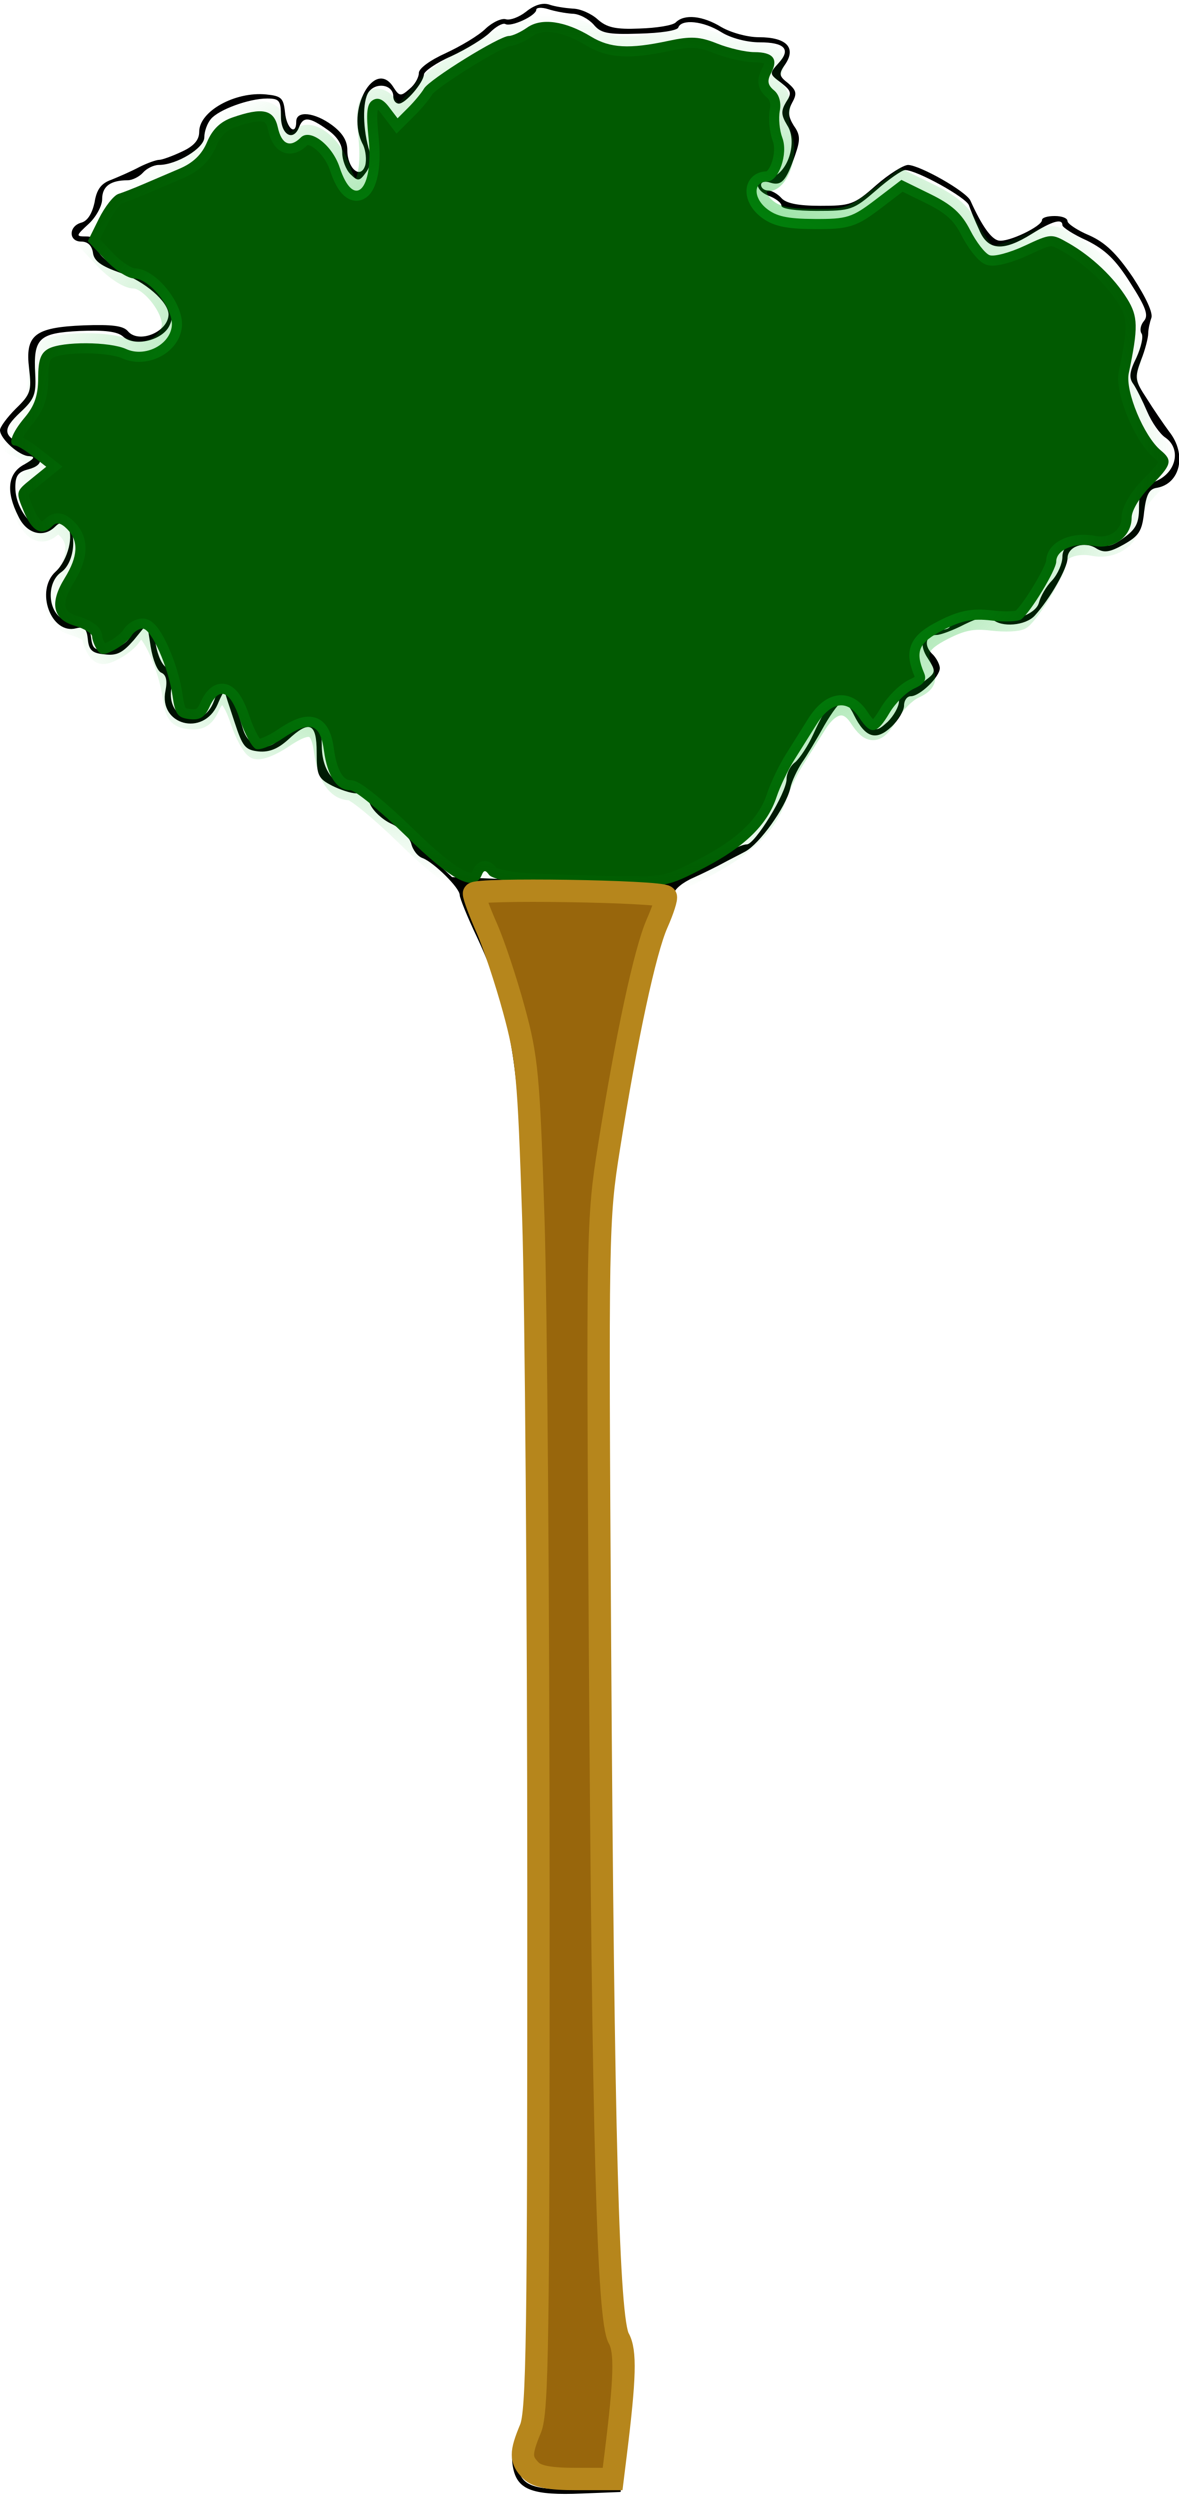 <?xml version="1.0" encoding="UTF-8" standalone="no"?>
<svg
   xmlns:dc="http://purl.org/dc/elements/1.1/"
   xmlns:cc="http://creativecommons.org/ns#"
   xmlns:rdf="http://www.w3.org/1999/02/22-rdf-syntax-ns#"
   xmlns:svg="http://www.w3.org/2000/svg"
   xmlns="http://www.w3.org/2000/svg"
   xmlns:xlink="http://www.w3.org/1999/xlink"
   xmlns:sodipodi="http://sodipodi.sourceforge.net/DTD/sodipodi-0.dtd"
   xmlns:inkscape="http://www.inkscape.org/namespaces/inkscape"
   version="1.0"
   width="200"
   height="424"
   viewBox="0 0 307 648"
   preserveAspectRatio="xMidYMid meet"
   id="svg28790"
   sodipodi:version="0.32"
   inkscape:version="0.46"
   sodipodi:docname="arvore1Teste.svg"
   inkscape:output_extension="org.inkscape.output.svg.inkscape">
  <defs
     id="defs28799">
    <linearGradient
       inkscape:collect="always"
       id="linearGradient29444">
      <stop
         style="stop-color:#00b819;stop-opacity:1;"
         offset="0"
         id="stop29446" />
      <stop
         style="stop-color:#00b819;stop-opacity:0;"
         offset="1"
         id="stop29448" />
    </linearGradient>
    <inkscape:perspective
       sodipodi:type="inkscape:persp3d"
       inkscape:vp_x="0 : 405 : 1"
       inkscape:vp_y="0 : 1000 : 0"
       inkscape:vp_z="383.75 : 405 : 1"
       inkscape:persp3d-origin="191.875 : 270 : 1"
       id="perspective28801" />
    <radialGradient
       inkscape:collect="always"
       xlink:href="#linearGradient29444"
       id="radialGradient29452"
       cx="192.009"
       cy="146.026"
       fx="192.009"
       fy="146.026"
       r="191.628"
       gradientTransform="matrix(1,0,0,0.751,0,36.317)"
       gradientUnits="userSpaceOnUse" />
    <filter
       inkscape:collect="always"
       id="filter29510">
      <feGaussianBlur
         inkscape:collect="always"
         stdDeviation="6.544"
         id="feGaussianBlur29512" />
    </filter>
    <filter
       inkscape:collect="always"
       id="filter29613"
       x="-0.209"
       width="1.419"
       y="-0.028"
       height="1.056">
      <feGaussianBlur
         inkscape:collect="always"
         stdDeviation="6.088"
         id="feGaussianBlur29615" />
    </filter>
    <radialGradient
       inkscape:collect="always"
       xlink:href="#linearGradient29444"
       id="radialGradient29617"
       gradientUnits="userSpaceOnUse"
       gradientTransform="matrix(1,0,0,0.751,0,36.317)"
       cx="192.009"
       cy="146.026"
       fx="192.009"
       fy="146.026"
       r="191.628" />
  </defs>
  <sodipodi:namedview
     inkscape:window-height="750"
     inkscape:window-width="1264"
     inkscape:pageshadow="2"
     inkscape:pageopacity="0.0"
     guidetolerance="10.0"
     gridtolerance="10.0"
     objecttolerance="10.0"
     borderopacity="1.0"
     bordercolor="#666666"
     pagecolor="#ffffff"
     id="base"
     showgrid="false"
     inkscape:zoom="1.1407407"
     inkscape:cx="-106.44222"
     inkscape:cy="242.56227"
     inkscape:window-x="0"
     inkscape:window-y="14"
     inkscape:current-layer="svg28790" />
  <g
     transform="matrix(0.133,0,0,-0.133,0,648)"
     id="g28794"
     style="fill:#000000;stroke:none">
    <path
       d="M 1030,4860 C 1016,4849 999,4843 991,4845 C 983,4848 965,4840 951,4827 C 937,4813 901,4792 873,4779 C 842,4765 820,4749 820,4740 C 820,4731 812,4717 802,4709 C 785,4694 782,4694 771,4711 C 734,4772 675,4665 711,4599 C 716,4588 718,4570 715,4559 C 706,4531 680,4553 680,4589 C 680,4608 670,4623 650,4638 C 616,4663 580,4667 580,4645 C 580,4616 561,4631 558,4663 C 555,4691 551,4695 521,4698 C 460,4704 390,4665 390,4625 C 390,4609 380,4597 356,4586 C 337,4577 317,4570 312,4570 C 306,4570 289,4564 273,4556 C 258,4548 233,4537 218,4531 C 198,4524 189,4512 185,4486 C 180,4464 171,4450 159,4447 C 134,4440 134,4410 159,4410 C 172,4410 180,4402 182,4388 C 184,4372 198,4362 235,4349 C 283,4333 330,4292 330,4267 C 329,4233 271,4209 250,4235 C 241,4245 220,4248 164,4246 C 67,4242 49,4227 57,4161 C 62,4118 60,4111 31,4083 C 14,4066 0,4047 0,4041 C 0,4024 38,3990 57,3990 C 70,3989 67,3985 48,3974 C 15,3957 11,3921 36,3872 C 52,3838 85,3829 108,3852 C 117,3861 123,3861 131,3853 C 146,3838 133,3786 109,3764 C 68,3727 100,3640 149,3653 C 165,3657 170,3652 172,3631 C 174,3610 181,3604 205,3602 C 229,3599 240,3605 262,3630 L 288,3662 L 295,3617 C 299,3592 308,3569 316,3566 C 325,3562 328,3551 324,3531 C 310,3464 398,3440 426,3504 C 433,3521 440,3533 440,3530 C 440,3527 449,3500 459,3470 C 475,3421 480,3415 506,3412 C 527,3410 544,3417 564,3435 C 606,3474 620,3468 620,3410 C 620,3365 623,3359 650,3345 C 666,3337 687,3330 697,3330 C 707,3330 720,3320 725,3308 C 731,3295 749,3278 767,3270 C 784,3262 801,3245 805,3232 C 808,3219 818,3206 828,3203 C 850,3194 900,3145 900,3131 C 900,3125 915,3088 934,3048 C 991,2926 1011,2827 1021,2625 C 1026,2526 1032,1934 1035,1310 C 1039,174 1039,136 1007,93 C 1002,86 1001,67 1005,50 C 1014,9 1044,-2 1139,2 L 1215,5 L 1218,45 C 1223,125 1227,166 1234,216 C 1239,250 1238,270 1231,275 C 1225,278 1220,292 1220,305 C 1220,318 1215,332 1210,335 C 1204,339 1200,437 1200,596 C 1200,768 1196,858 1189,873 C 1170,907 1168,2375 1187,2505 C 1194,2560 1205,2641 1209,2685 C 1214,2729 1230,2815 1244,2877 C 1258,2938 1270,2997 1270,3007 C 1270,3017 1281,3046 1295,3072 C 1309,3098 1320,3126 1320,3134 C 1320,3142 1337,3156 1358,3165 C 1378,3174 1404,3187 1415,3193 C 1426,3199 1446,3209 1459,3216 C 1487,3231 1538,3302 1547,3339 C 1550,3354 1561,3376 1570,3390 C 1580,3404 1599,3436 1614,3463 C 1629,3489 1645,3510 1650,3510 C 1655,3510 1665,3498 1672,3483 C 1694,3439 1715,3432 1745,3460 C 1759,3473 1770,3492 1770,3502 C 1770,3512 1776,3520 1783,3520 C 1801,3520 1840,3558 1840,3575 C 1840,3582 1833,3596 1824,3604 C 1808,3621 1813,3640 1834,3640 C 1841,3640 1866,3649 1889,3661 C 1920,3676 1935,3679 1943,3671 C 1960,3654 2008,3658 2026,3678 C 2056,3711 2090,3771 2090,3790 C 2090,3813 2123,3825 2147,3809 C 2162,3800 2173,3802 2200,3817 C 2230,3834 2236,3843 2240,3881 C 2244,3915 2250,3926 2265,3928 C 2311,3936 2324,3994 2289,4038 C 2278,4053 2258,4082 2245,4103 C 2222,4138 2221,4143 2234,4178 C 2242,4198 2248,4222 2248,4230 C 2248,4238 2251,4252 2254,4260 C 2258,4270 2244,4300 2218,4340 C 2186,4387 2164,4408 2133,4422 C 2109,4432 2090,4445 2090,4450 C 2090,4456 2079,4460 2065,4460 C 2051,4460 2040,4457 2040,4452 C 2040,4440 1974,4408 1955,4412 C 1941,4415 1923,4439 1900,4490 C 1892,4508 1802,4559 1778,4560 C 1769,4560 1740,4542 1715,4520 C 1672,4482 1665,4480 1606,4480 C 1562,4480 1539,4485 1530,4495 C 1523,4503 1511,4510 1504,4510 C 1496,4510 1490,4515 1490,4521 C 1490,4527 1498,4529 1509,4525 C 1530,4519 1539,4528 1557,4580 C 1567,4609 1567,4619 1554,4637 C 1543,4655 1542,4665 1551,4682 C 1561,4700 1559,4706 1543,4720 C 1525,4734 1524,4738 1538,4758 C 1559,4790 1539,4810 1486,4810 C 1463,4810 1431,4819 1412,4830 C 1376,4852 1340,4856 1323,4839 C 1317,4833 1285,4828 1252,4827 C 1205,4825 1188,4829 1170,4845 C 1158,4856 1136,4866 1121,4866 C 1107,4867 1086,4870 1075,4874 C 1062,4878 1046,4873 1030,4860 z M 1120,4856 C 1134,4856 1152,4846 1162,4835 C 1176,4818 1189,4815 1251,4817 C 1293,4818 1326,4823 1328,4829 C 1334,4846 1377,4842 1412,4820 C 1431,4808 1463,4800 1487,4800 C 1537,4800 1549,4786 1524,4759 C 1506,4739 1506,4738 1529,4721 C 1549,4705 1551,4701 1539,4683 C 1529,4666 1529,4658 1541,4638 C 1564,4603 1539,4535 1503,4535 C 1476,4535 1477,4511 1504,4500 C 1518,4495 1530,4486 1530,4480 C 1530,4474 1559,4470 1599,4470 C 1666,4470 1671,4472 1715,4510 C 1740,4532 1766,4550 1772,4550 C 1795,4550 1892,4496 1897,4481 C 1900,4472 1909,4450 1917,4433 C 1934,4392 1964,4390 2020,4425 C 2060,4450 2080,4456 2080,4442 C 2080,4438 2101,4424 2128,4412 C 2164,4394 2184,4375 2213,4329 C 2243,4282 2249,4266 2240,4255 C 2233,4247 2231,4236 2235,4230 C 2239,4224 2234,4203 2225,4183 C 2211,4155 2210,4143 2219,4131 C 2225,4122 2237,4098 2246,4077 C 2255,4056 2271,4033 2282,4026 C 2313,4004 2303,3958 2263,3941 C 2234,3928 2230,3922 2230,3889 C 2230,3859 2224,3847 2200,3830 C 2177,3813 2166,3811 2150,3820 C 2119,3837 2080,3822 2080,3793 C 2080,3780 2071,3759 2060,3747 C 2048,3735 2037,3715 2034,3703 C 2027,3677 1968,3661 1947,3678 C 1934,3689 1860,3672 1860,3658 C 1860,3653 1852,3650 1841,3650 C 1808,3650 1796,3625 1816,3595 C 1833,3568 1833,3567 1809,3549 C 1796,3539 1779,3530 1773,3530 C 1766,3530 1760,3521 1760,3510 C 1760,3500 1750,3482 1738,3470 C 1718,3452 1715,3451 1698,3467 C 1688,3476 1680,3489 1680,3496 C 1680,3503 1671,3512 1659,3515 C 1636,3523 1620,3507 1592,3445 C 1582,3423 1566,3399 1557,3391 C 1547,3384 1540,3369 1540,3358 C 1540,3331 1478,3230 1462,3230 C 1454,3230 1436,3222 1422,3212 C 1407,3202 1375,3184 1350,3172 C 1306,3150 1301,3150 1095,3158 L 885,3166 L 848,3201 C 827,3221 810,3242 810,3248 C 810,3254 794,3266 775,3274 C 755,3283 736,3300 730,3315 C 724,3331 713,3340 698,3340 C 656,3341 630,3373 630,3424 C 630,3448 625,3472 620,3475 C 609,3482 575,3463 546,3435 C 521,3410 487,3420 476,3455 C 448,3549 436,3560 419,3511 C 397,3450 323,3474 336,3538 C 341,3562 338,3571 327,3576 C 318,3579 309,3599 305,3621 C 296,3676 279,3681 254,3635 C 247,3623 230,3614 212,3612 C 185,3609 181,3612 178,3637 C 176,3655 170,3664 161,3662 C 153,3660 136,3664 123,3671 C 93,3687 91,3743 120,3763 C 148,3783 152,3848 126,3864 C 112,3872 106,3872 103,3863 C 88,3822 30,3874 30,3929 C 30,3951 35,3959 55,3964 C 89,3973 86,3992 48,4010 C 5,4030 4,4042 40,4076 C 67,4101 71,4111 69,4150 C 65,4221 76,4231 156,4235 C 205,4237 230,4234 241,4224 C 264,4203 319,4217 332,4246 C 341,4265 338,4276 316,4310 C 300,4335 282,4350 269,4350 C 235,4350 190,4379 190,4400 C 190,4414 183,4420 169,4420 C 148,4420 148,4421 174,4445 C 188,4458 200,4480 200,4493 C 200,4518 216,4530 250,4530 C 259,4530 273,4537 280,4545 C 287,4553 301,4560 311,4560 C 346,4560 400,4593 400,4614 C 400,4626 406,4642 413,4650 C 428,4668 487,4690 523,4690 C 547,4690 550,4686 550,4655 C 550,4618 575,4605 586,4635 C 594,4655 606,4654 641,4629 C 660,4616 670,4600 670,4584 C 670,4570 677,4551 686,4542 C 701,4527 704,4528 717,4546 C 725,4557 728,4573 724,4585 C 710,4628 709,4685 722,4703 C 737,4723 770,4717 770,4694 C 770,4686 775,4680 781,4680 C 794,4680 829,4721 830,4737 C 830,4743 854,4760 884,4773 C 914,4787 948,4808 959,4819 C 971,4831 984,4838 989,4836 C 1000,4829 1050,4852 1050,4864 C 1050,4868 1060,4869 1073,4865 C 1085,4861 1106,4857 1120,4856 z M 1309,3135 C 1312,3132 1302,3105 1287,3076 C 1272,3047 1260,3016 1260,3007 C 1260,2998 1247,2930 1230,2857 C 1214,2783 1200,2707 1200,2689 C 1200,2670 1192,2621 1183,2580 C 1168,2513 1166,2417 1166,1695 C 1166,1091 1169,879 1178,863 C 1186,848 1190,764 1190,591 C 1190,443 1194,332 1200,320 C 1206,309 1215,291 1220,280 C 1228,265 1227,241 1220,201 C 1214,169 1212,135 1216,126 C 1219,117 1217,104 1211,96 C 1205,89 1201,67 1202,49 L 1205,15 L 1145,12 C 1052,7 1023,15 1015,49 C 1012,65 1013,87 1018,97 C 1023,107 1032,125 1038,137 C 1046,152 1049,409 1049,1022 C 1049,2012 1034,2799 1015,2845 C 995,2895 980,2945 980,2965 C 980,2975 964,3016 945,3057 C 926,3098 910,3136 910,3142 C 910,3150 964,3151 1107,3147 C 1215,3143 1306,3138 1309,3135 z"
       id="path28796" />
  </g>
  <path
     style="opacity:1;fill:#015a01;fill-opacity:1;stroke:url(#radialGradient29617);stroke-width:6.575;stroke-miterlimit:28.4;stroke-dasharray:none;stroke-opacity:1;filter:url(#filter29510)"
     d="M 171.139,285.639 C 165.376,285.284 159.991,284.053 159.171,282.902 C 158.026,281.295 157.474,281.318 156.791,283.001 C 154.474,288.712 147.138,284.924 132.171,270.29 C 123.788,262.094 115.604,255.388 113.984,255.388 C 109.628,255.388 106.546,250.752 105.448,242.548 C 104.241,233.536 100.859,232.509 92.067,238.483 C 88.536,240.882 84.598,242.443 83.316,241.951 C 82.034,241.458 79.697,237.18 78.124,232.443 C 74.946,222.874 71.331,221.368 68.174,228.298 C 66.637,231.671 65.035,232.638 61.637,232.243 C 57.84,231.801 56.983,230.621 56.159,224.706 C 54.858,215.37 49.278,202.79 46.437,202.79 C 45.185,202.79 43.53,203.859 42.759,205.164 C 41.987,206.47 39.481,208.524 37.189,209.728 C 33.795,211.512 32.742,211.478 31.518,209.546 C 30.691,208.241 30.002,206.351 29.987,205.345 C 29.972,204.339 27.396,202.761 24.262,201.838 C 17.134,199.74 16.047,194.463 21.069,186.338 C 25.444,179.258 25.685,174.22 21.833,170.368 C 19.805,168.341 18.418,168.047 17.099,169.366 C 13.639,172.826 10.511,171.267 7.776,164.723 C 5.087,158.286 5.112,158.169 10.057,154.164 L 15.058,150.113 L 10.675,146.686 C 8.264,144.8 5.7,143.24 4.977,143.219 C 2.408,143.143 3.723,139.23 8.045,134.094 C 11.263,130.27 12.428,126.84 12.428,121.192 C 12.428,115.38 13.257,113.054 15.819,111.683 C 20.302,109.284 35.699,109.363 41.075,111.812 C 47.129,114.571 55.199,110.54 55.914,104.402 C 56.57,98.761 48.717,88.829 43.599,88.829 C 41.629,88.829 37.443,86.1 34.297,82.764 L 28.577,76.699 L 32.158,69.46 C 34.128,65.479 37.003,61.82 38.548,61.33 C 40.093,60.84 43.723,59.419 46.616,58.172 C 49.509,56.926 54.815,54.658 58.406,53.131 C 62.876,51.233 65.721,48.479 67.422,44.408 C 69.121,40.343 71.715,37.83 75.618,36.469 C 85.479,33.031 89.152,33.841 90.447,39.738 C 91.65,45.213 94.448,46.432 97.896,42.984 C 100.959,39.922 108.148,45.43 110.538,52.671 C 115.156,66.662 121.734,60.068 119.973,43.214 C 119.102,34.886 119.409,32.031 121.3,30.849 C 122.987,29.794 124.645,30.474 126.582,33.017 L 129.404,36.723 L 132.959,33.169 C 134.913,31.214 137.194,28.453 138.026,27.033 C 139.775,24.048 162.557,9.933 165.626,9.933 C 166.759,9.933 169.46,8.691 171.627,7.174 C 176.246,3.938 183.961,5.036 192.343,10.122 C 198.584,13.91 204.811,14.256 217.545,11.526 C 224.871,9.954 227.72,10.111 233.446,12.402 C 237.282,13.937 242.725,15.193 245.542,15.193 C 251.653,15.193 253.434,17.414 250.987,21.986 C 249.631,24.521 249.86,25.901 251.924,27.613 C 253.607,29.01 254.334,31.575 253.817,34.283 C 253.354,36.704 253.721,40.645 254.631,43.04 C 256.607,48.236 253.492,57.271 249.725,57.271 C 245.278,57.271 245.066,62.401 249.365,65.983 C 252.535,68.624 256.201,69.441 265.082,69.485 C 275.749,69.539 277.325,69.039 285.033,63.154 L 293.402,56.763 L 302.757,61.352 C 309.835,64.823 313,67.679 315.758,73.087 C 317.764,77.018 320.612,80.697 322.087,81.263 C 323.562,81.829 328.688,80.457 333.478,78.214 C 342.05,74.198 342.274,74.185 347.81,77.347 C 355.394,81.679 362.576,88.499 366.885,95.462 C 370.445,101.213 370.52,104.757 367.399,119.69 C 366.19,125.473 372.329,140.243 377.843,144.82 C 381.791,148.096 381.369,149.551 374.473,156.446 C 371,159.92 368.337,164.341 368.337,166.636 C 368.337,172.821 362.509,177.167 355.968,175.859 C 349.757,174.617 343.792,177.122 343.792,180.974 C 343.792,183.697 335.476,197.421 332.412,199.755 C 331.439,200.496 327.092,200.676 322.753,200.154 C 316.652,199.421 313.074,200.123 306.973,203.249 C 299.008,207.331 297.764,210.131 300.772,217.214 C 301.721,219.45 300.869,220.783 297.512,222.312 C 295.012,223.451 291.411,227.02 289.51,230.243 C 285.362,237.273 283.451,237.54 279.579,231.631 C 275.722,225.744 270.41,226.609 265.832,233.87 C 263.871,236.981 260.576,242.232 258.511,245.539 C 256.447,248.845 253.873,254.231 252.792,257.506 C 249.797,266.579 242.463,273.759 229.128,280.673 C 217.389,286.76 216.503,286.936 199.323,286.615 C 189.584,286.432 176.901,285.993 171.139,285.639 L 171.139,285.639 z"
     id="path28809"
     transform="scale(0.8,0.8)" />
  <path
     style="opacity:1;fill:#015a01;fill-opacity:1;stroke:#008619;stroke-width:6.575;stroke-miterlimit:28.4;stroke-dasharray:none;stroke-opacity:1"
     d=""
     id="path28813"
     transform="scale(0.8,0.8)" />
  <path
     style="opacity:1;fill:#015a01;fill-opacity:1;stroke:#008619;stroke-width:6.575;stroke-miterlimit:28.4;stroke-dasharray:none;stroke-opacity:1"
     d=""
     id="path28815"
     transform="scale(0.8,0.8)" />
  <path
     style="opacity:1;fill:#98660c;fill-opacity:1;stroke:#b6861c;stroke-width:7.275;stroke-miterlimit:28.4;stroke-dasharray:none;stroke-opacity:1;filter:url(#filter29613)"
     d="M 171.222,804.221 C 167.795,800.795 167.775,798.542 171.097,790.591 C 173.374,785.142 173.721,761.643 173.683,615.491 C 173.659,522.647 172.903,424.032 172.003,396.346 C 170.503,350.188 169.979,344.583 165.693,328.846 C 163.122,319.407 159.144,307.444 156.853,302.262 C 154.562,297.079 152.688,292.029 152.688,291.038 C 152.688,289.303 213.333,290.22 215.096,291.982 C 215.509,292.395 214.25,296.343 212.298,300.756 C 208.366,309.646 202.312,337.838 196.587,373.924 C 192.919,397.044 192.852,400.809 193.715,536.1 C 194.737,696.259 196.33,754.992 199.821,761.214 C 202.129,765.327 201.907,773.893 198.849,798.649 L 197.82,806.976 L 185.899,806.976 C 177.399,806.976 173.186,806.186 171.222,804.221 L 171.222,804.221 z"
     id="path28817"
     transform="matrix(0.8,0,0,0.8,1.262,-1.623)" />
</svg>
